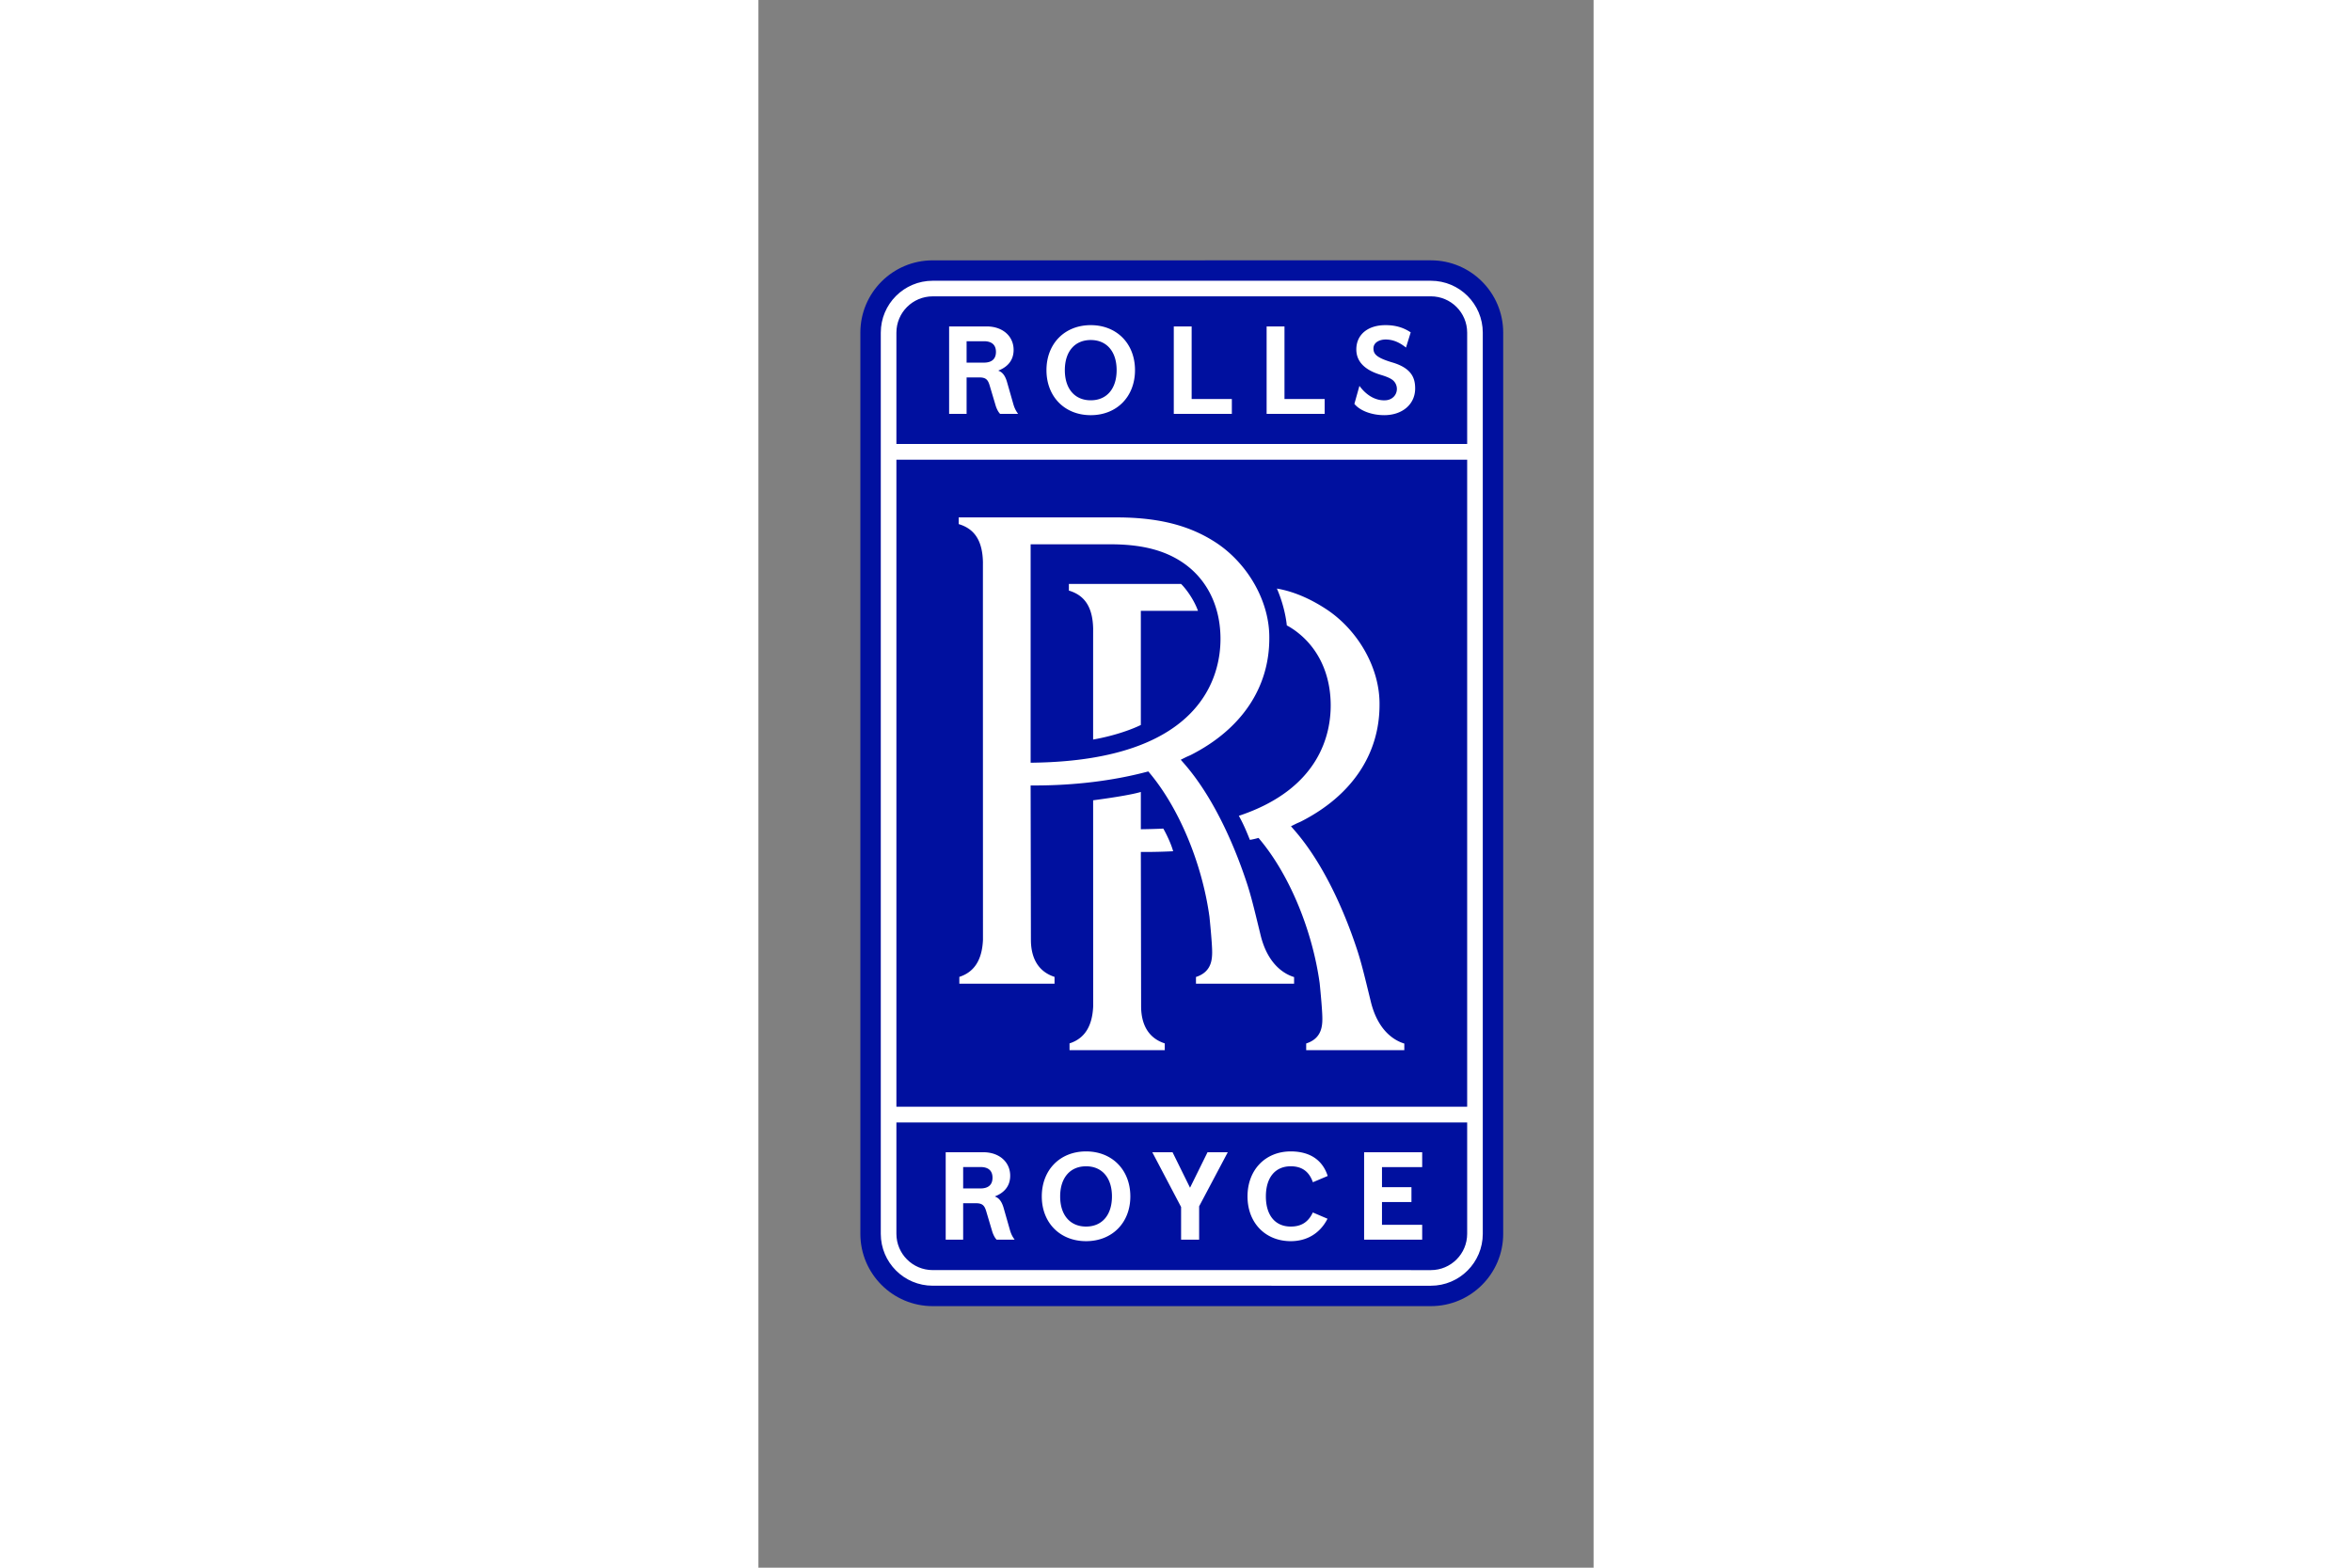 <svg xmlns="http://www.w3.org/2000/svg" height="800" width="1200" viewBox="-2.028 -5.5 17.576 32.999"><rect x="-2.028" y="-5.5" width="17.576" height="32.999" fill="#808080" stroke="none"/><defs><clipPath id="a" clipPathUnits="userSpaceOnUse"><path d="M528.604 28.346h38.325v62.362h-38.325z"/></clipPath></defs><g clip-path="url(#a)" transform="matrix(.353 0 0 -.353 -186.48 32)"><path d="M528.891 86.127c0 2.358 1.902 4.27 4.248 4.27h29.254c2.346 0 4.248-1.911 4.248-4.27v-53.199c0-2.358-1.902-4.269-4.248-4.269h-29.254c-2.346 0-4.248 1.912-4.248 4.27z" fill="#fff"/><path d="M565.712 86.396c0 1.709-1.386 3.095-3.095 3.095h-29.7c-1.709 0-3.095-1.386-3.095-3.095v-53.736c0-1.71 1.386-3.095 3.095-3.095l29.7-.001c1.709 0 3.095 1.386 3.095 3.096zm1.217 0v-53.736c0-2.382-1.931-4.313-4.312-4.313h-29.7c-2.382 0-4.313 1.931-4.313 4.313v53.736c0 2.381 1.931 4.312 4.313 4.312l29.7.001c2.381 0 4.312-1.931 4.312-4.313m-36.176-46.158h34.028v38.583h-34.028zm0-7.578c0-1.195.969-2.164 2.164-2.164l29.7-.001c1.195 0 2.164.969 2.164 2.165v6.641h-34.028zm34.028 53.736v-6.637h-34.028v6.637c0 1.195.969 2.164 2.164 2.164l29.7.001c1.195 0 2.164-.97 2.164-2.165" fill="#00109f"/><path d="M559.927 82.364c-.56-.039-1.111.256-1.535.814l-.034.044-.301-1.073.009-.011c.334-.402 1.029-.662 1.771-.662 1.085 0 1.843.654 1.843 1.59 0 .569-.162 1.199-1.359 1.553-.953.284-1.127.504-1.127.836 0 .366.376.532.725.532.41 0 .786-.145 1.184-.456l.031-.024.281.906-.017.011c-.434.286-.907.42-1.487.42-1.056 0-1.738-.568-1.738-1.448 0-.715.49-1.225 1.456-1.516.312-.093.522-.18.661-.274a.678.678 0 00.301-.564c0-.367-.279-.652-.664-.678m-24.989 2.245h1.037c.466 0 .713.221.713.638 0 .417-.247.638-.713.638h-1.037zm0-3.056h-1.042v5.214h2.243c.943 0 1.602-.576 1.602-1.401 0-.702-.46-1.042-.846-1.204l-.07-.03.069-.031c.213-.098.36-.311.46-.67l.372-1.303c.058-.198.125-.344.223-.489l.058-.086h-1.073l-.016.018c-.098.106-.192.289-.252.489l-.351 1.177c-.1.338-.214.489-.615.489h-.762zm21.348.887h-2.396v4.327h-1.065v-5.214h3.461zm-5.534 0h-2.397v4.327h-1.065v-5.214h3.462zm-9.957 1.72c0-1.109.592-1.797 1.544-1.797.953 0 1.544.688 1.544 1.797s-.591 1.797-1.544 1.797c-.952 0-1.544-.688-1.544-1.797m-1.095 0c0 1.58 1.085 2.684 2.639 2.684 1.554 0 2.639-1.104 2.639-2.684s-1.085-2.684-2.639-2.684c-1.554 0-2.639 1.104-2.639 2.684m10.375-16.031c0 1.908-.768 3.505-2.162 4.496-1.067.754-2.39 1.119-4.165 1.149h-4.992v-13.024l.249.005c9.991.171 11.07 5.214 11.07 7.374m-.176 5.685c1.839-1.255 3.116-3.482 3.086-5.651 0-2.944-1.658-5.41-4.669-6.945-.054-.027-.103-.048-.152-.069-.055-.024-.111-.047-.174-.079l-.284-.141.209-.239c1.961-2.251 3.189-5.452 3.746-7.159.235-.72.416-1.462.744-2.81l.066-.271c.443-1.79 1.473-2.323 1.992-2.48v-.395h-5.85v.4c.81.261.938.86.96 1.301l.002.046.003.101-.001.09c-.004.545-.159 2.05-.161 2.062-.438 3.162-1.796 6.433-3.544 8.537l-.1.12-.151-.039c-1.993-.522-4.283-.798-6.62-.798h-.246l.017-9.193c0-1.16.486-1.924 1.409-2.221v-.406h-5.676v.406c.894.288 1.356 1.013 1.409 2.211v.011c0 .222-.006 22.242-.002 22.502-.025 1.266-.485 1.992-1.446 2.276v.398h9.427c2.761 0 4.565-.596 6.006-1.565m4.13-4.877c.139-.066.349-.204.454-.278 1.394-.991 2.162-2.588 2.162-4.495 0-1.645-.61-4.962-5.477-6.579.312-.55.533-1.124.66-1.434.115.017.293.057.363.076l.151.04.1-.12c1.748-2.104 3.106-5.375 3.545-8.538.001-.011.156-1.516.16-2.061l.001-.09-.003-.102-.001-.046c-.023-.441-.15-1.04-.96-1.3v-.4h5.85v.395c-.519.156-1.55.689-1.992 2.48l-.066.27c-.329 1.348-.51 2.091-.745 2.81-.557 1.708-1.785 4.908-3.746 7.159l-.208.239.284.141c.063.032.118.056.174.079.048.022.097.042.151.069 3.011 1.536 4.67 4.001 4.67 6.945.03 2.169-1.248 4.397-3.087 5.651-.796.535-1.858 1.089-3.032 1.289.361-.822.539-1.665.592-2.2m-6.777-13.464c-.116.436-.405 1.035-.587 1.351-.322-.017-.747-.029-1.09-.035l-.249-.004v2.223c-.654-.195-2.163-.408-2.844-.497.001-5.853.003-12.157.003-12.274v-.011c-.054-1.198-.516-1.923-1.41-2.211v-.405h5.677v.405c-.923.297-1.41 1.061-1.41 2.222l-.016 9.192h.245c.534 0 1.155.016 1.681.044m.47 15.94h-6.686v-.397c.961-.285 1.422-1.011 1.447-2.276-.002-.091-.002-3.066-.002-6.607 1.364.241 2.393.645 2.845.869v6.807h3.407c-.261.728-.777 1.386-1.011 1.604m-11.239-35.409c0 .418-.246.638-.713.638h-1.037v-1.276h1.037c.467 0 .713.221.713.638m1.261-3.608l.058-.086h-1.073l-.016.018c-.098.106-.192.289-.252.489l-.35 1.177c-.101.339-.214.49-.616.49h-.762v-2.174h-1.041v5.215h2.242c.944 0 1.603-.577 1.603-1.402 0-.702-.461-1.042-.846-1.204l-.071-.03.069-.031c.213-.098.36-.311.461-.67l.372-1.303c.058-.198.124-.344.222-.489m5.86 2.494c0 1.108-.591 1.797-1.543 1.797-.953 0-1.545-.689-1.545-1.797 0-1.109.592-1.797 1.545-1.797.952 0 1.543.688 1.543 1.797m1.096 0c0-1.571-1.086-2.668-2.639-2.668-1.554 0-2.64 1.097-2.64 2.668 0 1.58 1.086 2.684 2.64 2.684 1.553 0 2.639-1.104 2.639-2.684m3.559.519l-1.035 2.1-.008.016h-1.207l1.717-3.265v-1.95h1.076v1.991l1.686 3.183.021.041h-1.207zm6.006 1.278c.653 0 1.081-.302 1.308-.923l.01-.028.861.364.023.011-.008.023c-.313.942-1.072 1.44-2.194 1.44-1.518 0-2.579-1.104-2.579-2.684 0-1.571 1.061-2.668 2.579-2.668.962 0 1.735.466 2.177 1.311l.014.026-.851.364-.024.01-.012-.023c-.27-.558-.685-.817-1.304-.817-.929 0-1.484.671-1.484 1.797 0 1.125.555 1.797 1.484 1.797m5.438-.049v-1.198h1.757v-.886h-1.757v-1.357h2.397v-.887h-3.462v5.215h3.462v-.887z" fill="#fff"/></g></svg>